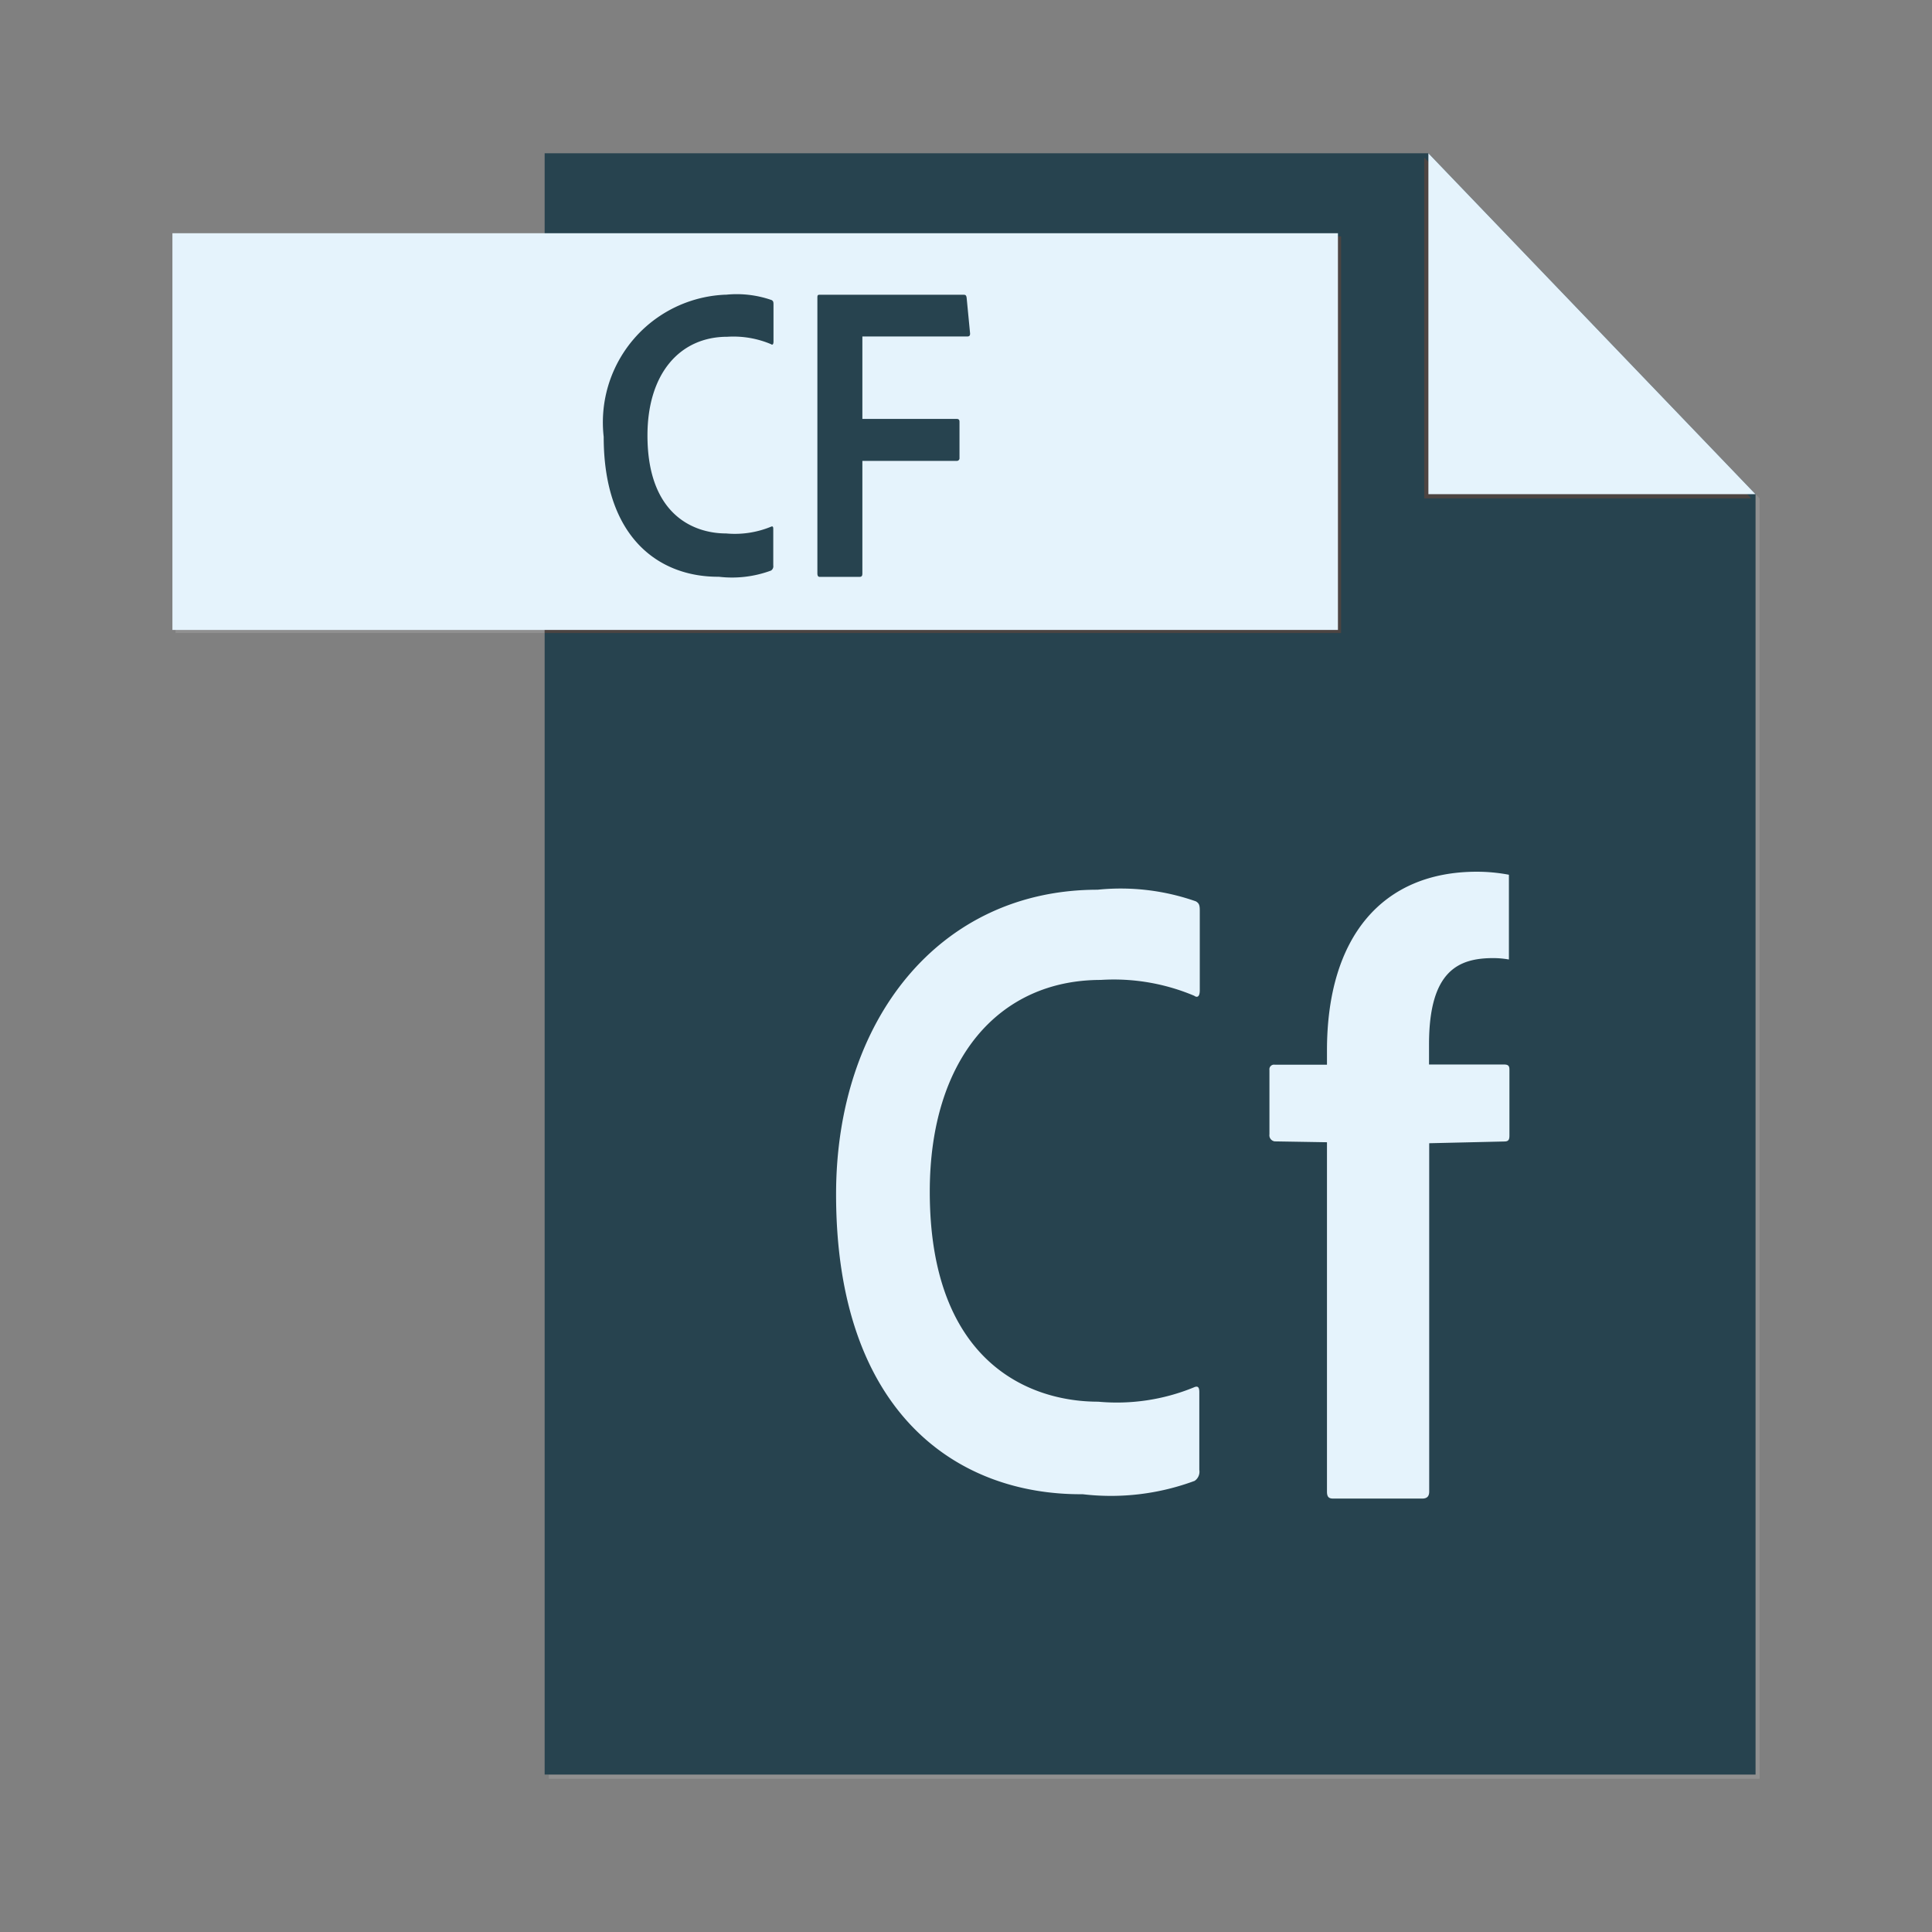 <svg xmlns="http://www.w3.org/2000/svg" width="100%" height="100%" viewBox="-0.64 -0.64 33.28 33.28"><rect x="-0.64" y="-0.64" width="33.28" height="33.28" fill="#808080" stroke="none"/><path fill="#909090" d="M24.037 2.072l5.564 5.8v22.056H8.814V30H29.67V7.945l-5.633-5.873"/><path fill="#27434f" d="M23.965 2H8.742v27.928H29.6V7.873L23.965 2"/><path fill="#4c4442" d="M23.893 2.072v5.873h5.633l-5.633-5.873"/><path fill="#e5f3fc" d="M23.965 2v5.873H29.6L23.965 2z"/><path fill="#909090" d="M2.384 10.264h6.358V3.432H2.384z"/><path fill="#4c4442" d="M8.742 10.264h13.719V3.432H8.742v6.832z"/><path fill="#e5f3fc" d="M22.407 10.211H2.33V3.378h20.077v6.832M18.267 14.686a3.907 3.907 0 011.692.2c.054.032.068.063.068.158v1.374c0 .126-.054.126-.095.095a3.561 3.561 0 00-1.611-.273c-1.751 0-2.945 1.358-2.945 3.648 0 2.906 1.683 3.617 2.9 3.617a3.5 3.5 0 001.643-.244c.068-.032.1-.016.1.079v1.34a.19.19 0 01-.081.189 4.142 4.142 0 01-1.928.23c-2.172.016-4.248-1.408-4.248-5.167 0-2.985 1.765-5.246 4.506-5.246M24.8 14.376c-1.625 0-2.582 1.12-2.582 3.079v.245h-.9a.08.08 0 00-.091.091V18.9a.106.106 0 00.091.121l.9.015v6.017c0 .091.03.121.106.121h1.534c.091 0 .121-.046.121-.121v-6l1.291-.03c.076 0 .091-.03.091-.106v-1.129c0-.061-.015-.091-.091-.091h-1.294v-.349c0-1.276.516-1.484 1.108-1.484a1.548 1.548 0 01.268.024v-1.46a2.968 2.968 0 00-.556-.052"/><path fill="#27434f" d="M14.215 9.237c0 .045-.013.06-.051.06h-.686c-.026 0-.038-.022-.038-.06V4.489c0-.045.006-.052.045-.052h2.468c.038 0 .051.007.058.052l.058.6c.006.045-.006.067-.045.067h-1.809v1.42h1.622c.038 0 .051.015.051.052v.619a.046.046 0 01-.051.052h-1.622v1.938M11.862 4.437a1.824 1.824 0 01.79.092c.025.015.032.029.032.074v.641c0 .059-.025.059-.044.044a1.662 1.662 0 00-.752-.127c-.817 0-1.375.634-1.375 1.7 0 1.356.785 1.688 1.356 1.688a1.635 1.635 0 00.767-.114c.032-.015.044-.007.044.037V9.1a.088.088 0 01-.038.088 1.933 1.933 0 01-.9.107c-1.014.007-1.983-.657-1.983-2.411a2.2 2.2 0 012.1-2.448"/></svg>